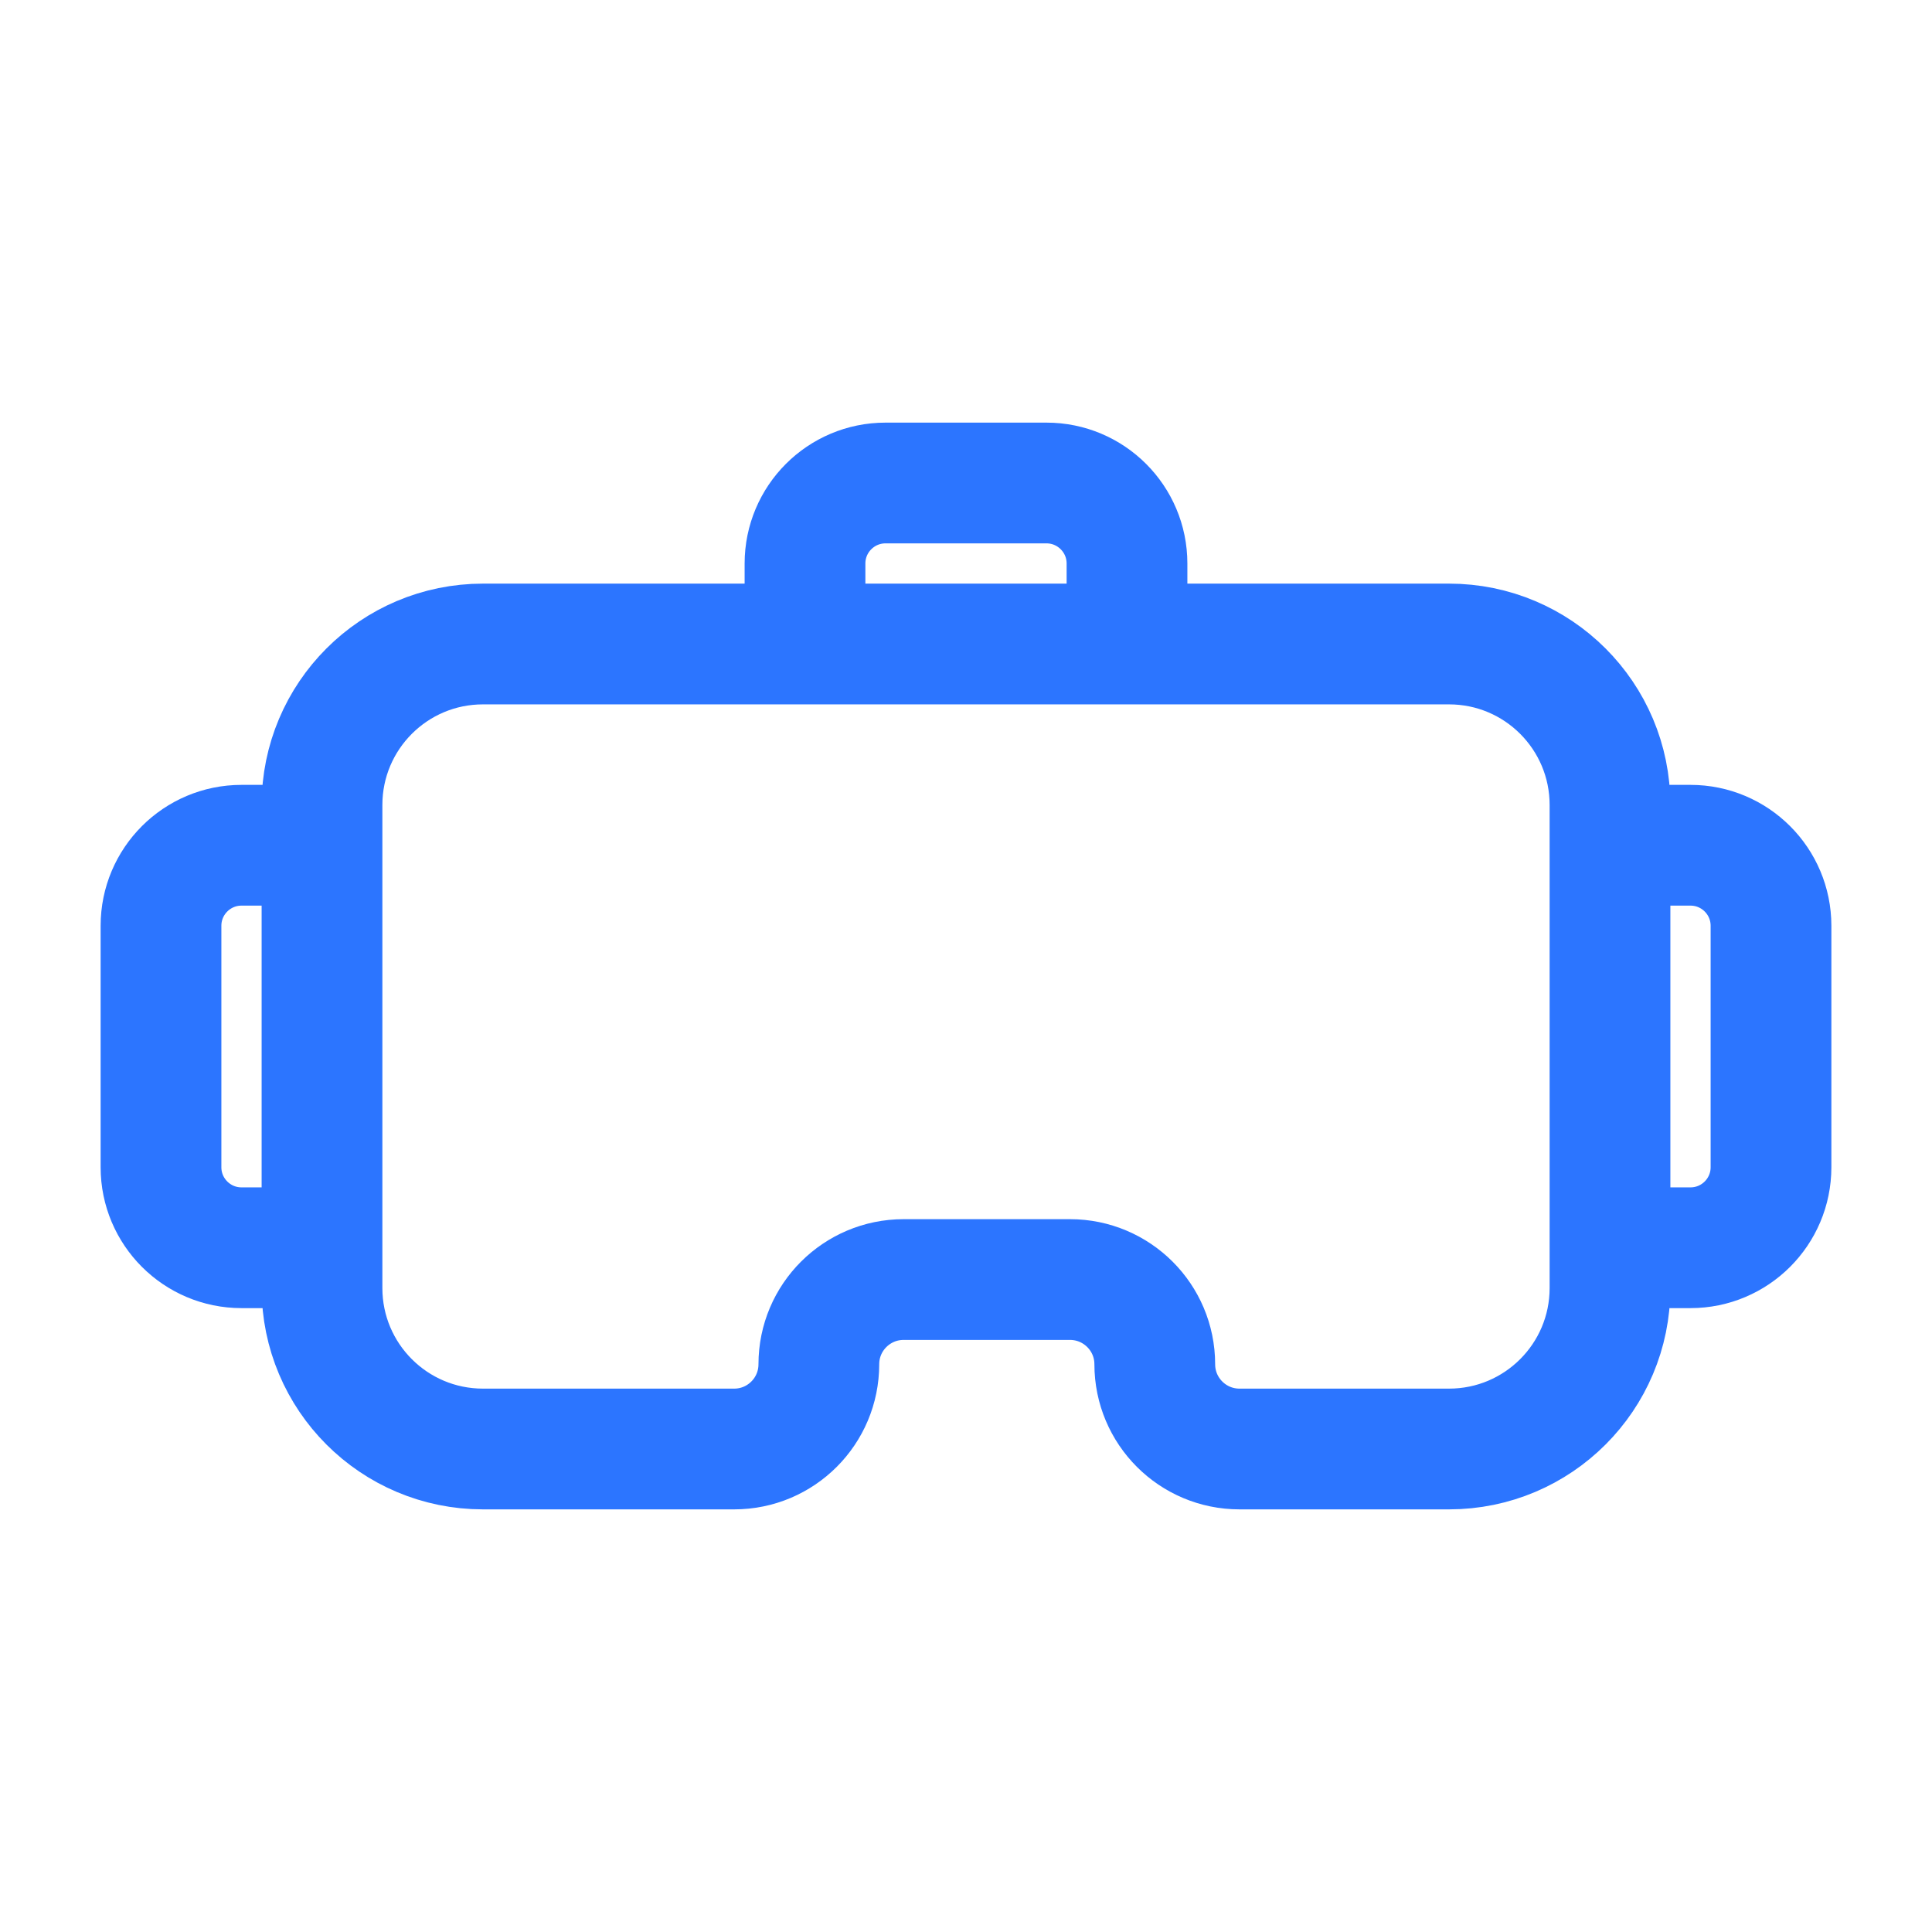 <svg width="24" height="24" viewBox="0 0 24 24" fill="none" xmlns="http://www.w3.org/2000/svg">
<g clip-path="url(#clip0_127_4844)">
<path d="M4 10.5V13V15.5M4 10.5V10C4 8.895 4.895 8 6 8H10M4 10.5H3C2.448 10.5 2 10.948 2 11.5V14.5C2 15.052 2.448 15.5 3 15.5H4M4 15.5V16C4 17.105 4.895 18 6 18H9.12C9.701 18 10.172 17.529 10.172 16.947V16.947C10.172 16.366 10.644 15.895 11.225 15.895H13.292C13.873 15.895 14.345 16.366 14.345 16.947V16.947C14.345 17.529 14.816 18 15.398 18H18C19.105 18 20 17.105 20 16V15.5M20 10.5V10C20 8.895 19.105 8 18 8H14M20 10.5V13V15.5M20 10.5H21C21.552 10.5 22 10.948 22 11.5V14.5C22 15.052 21.552 15.5 21 15.5H20M10 8H12H14M10 8V7C10 6.448 10.448 6 11 6H13C13.552 6 14 6.448 14 7V8" stroke="#2C75FF" stroke-width="1.5"/>
</g>
<defs>
<clipPath id="clip0_127_4844">
<rect width="24" height="24" fill="white"/>
</clipPath>
</defs>
</svg>
